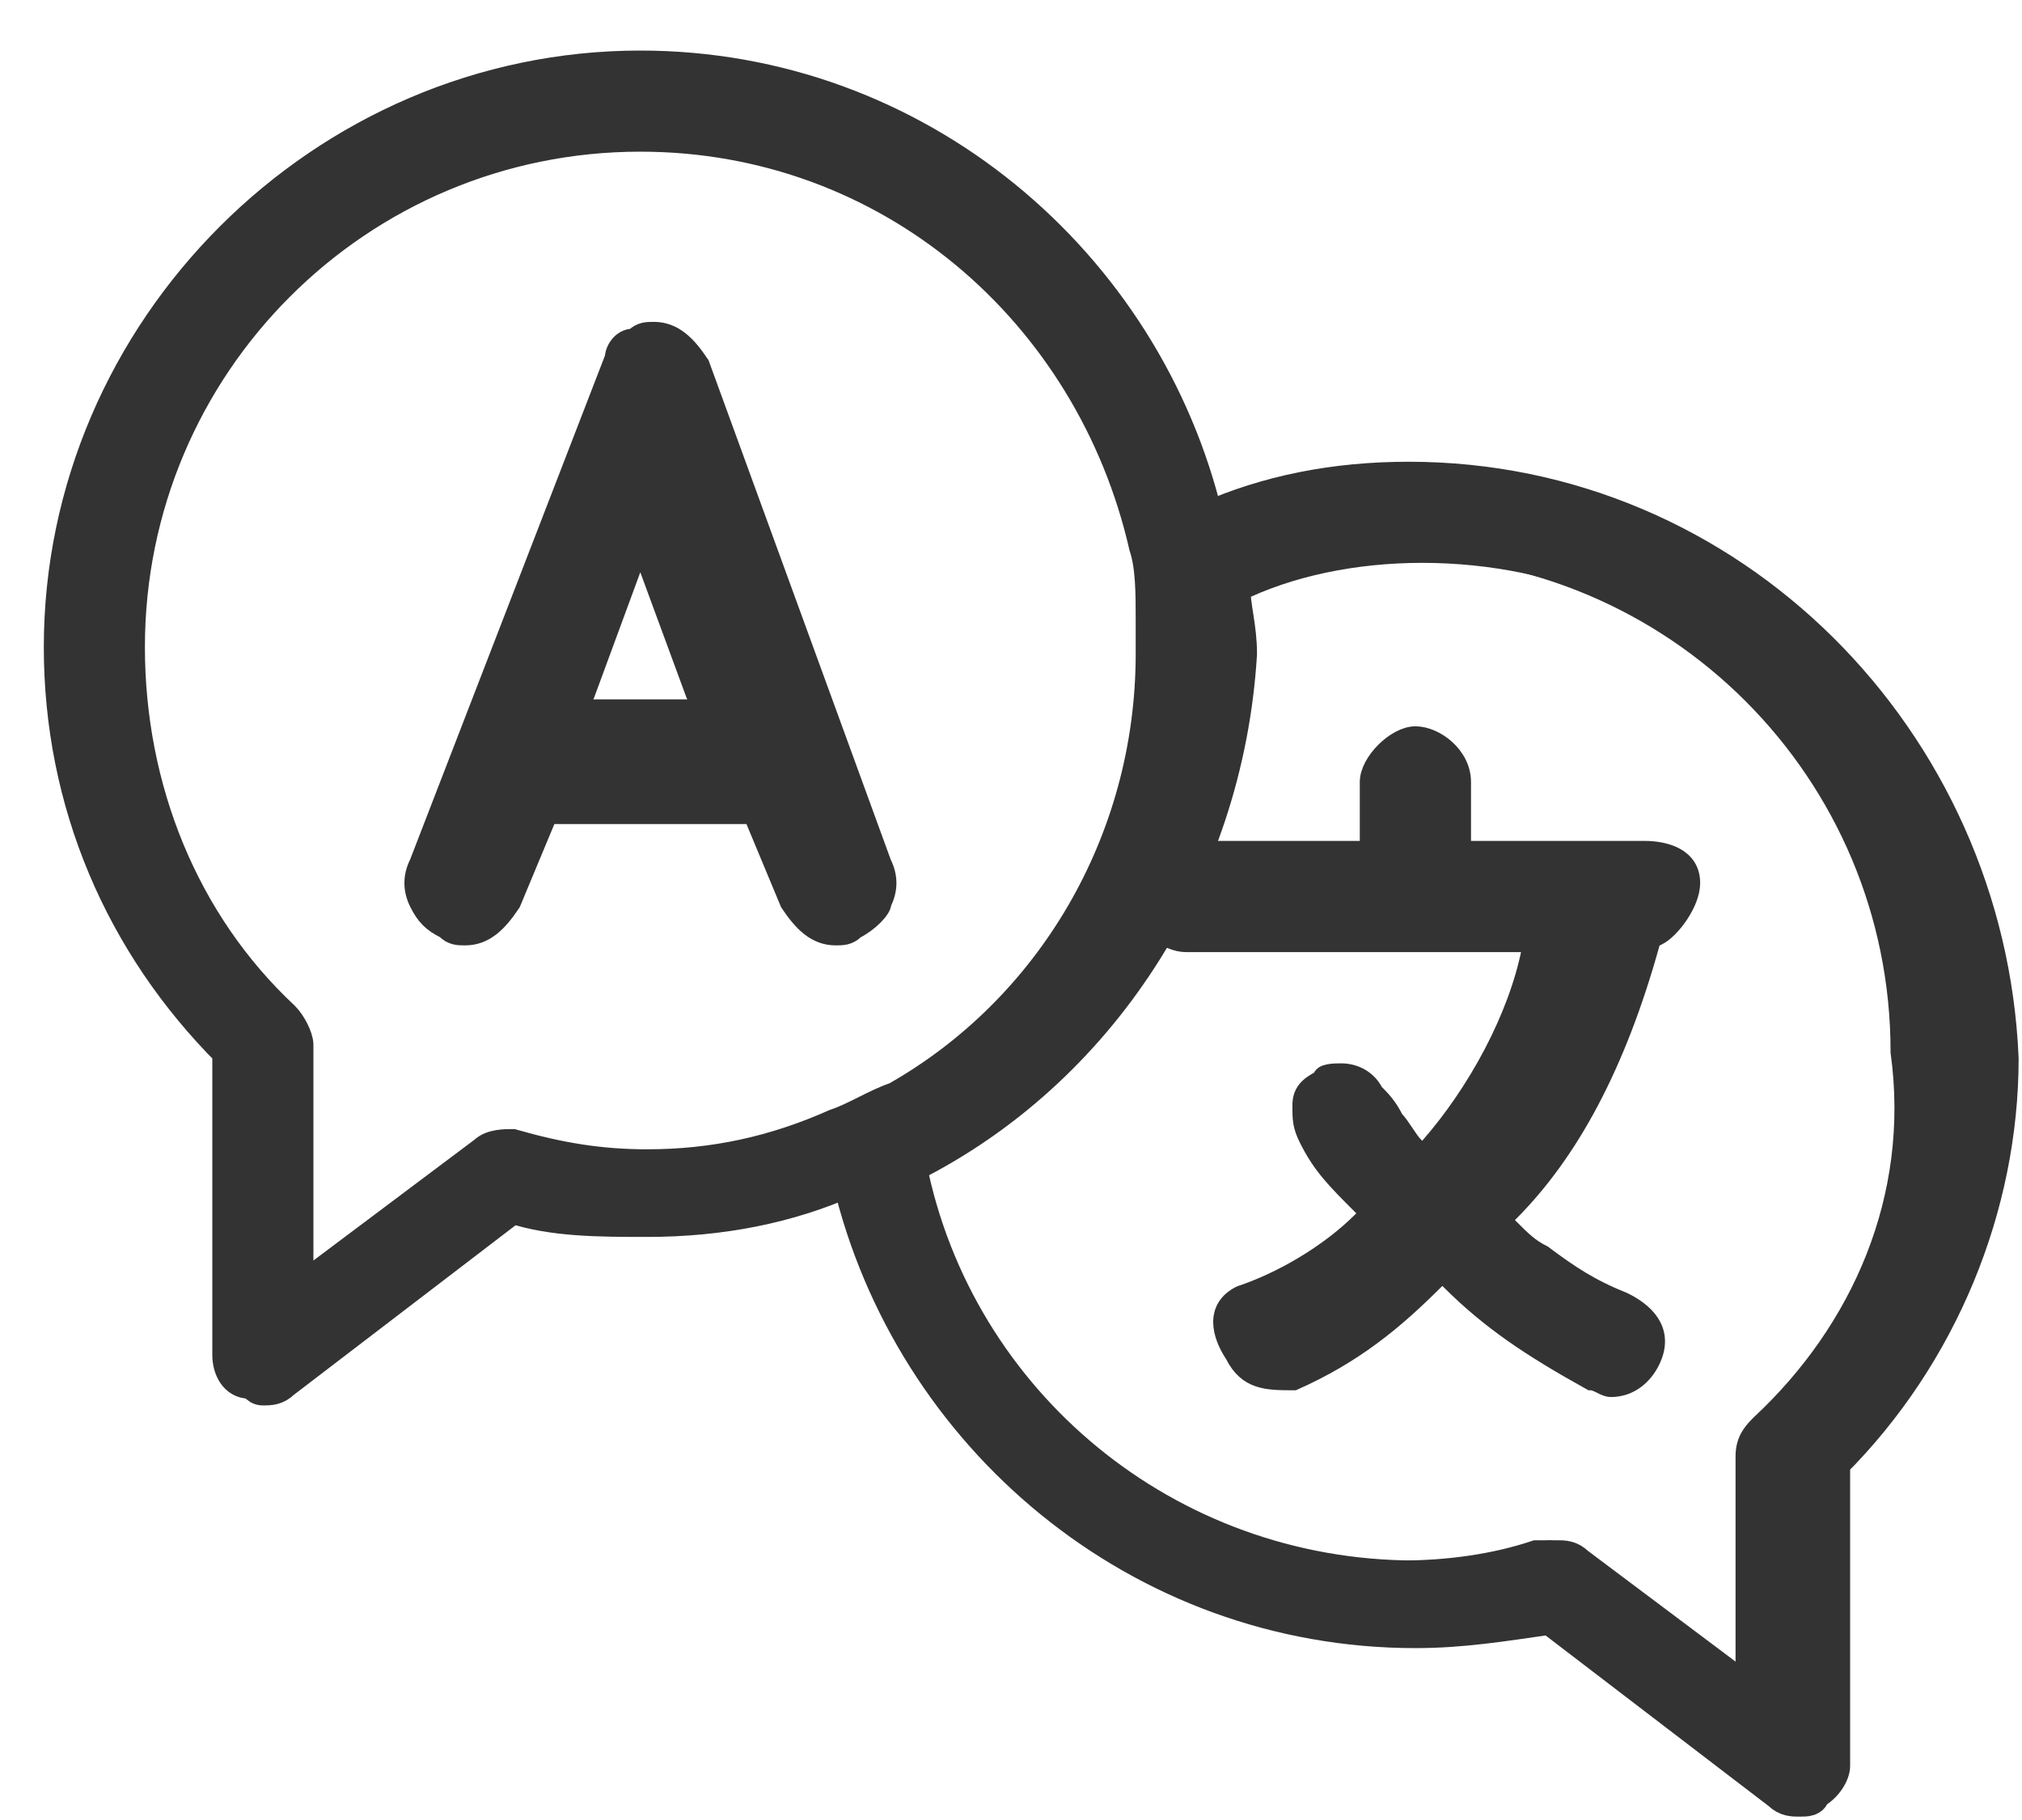 <svg width="30" height="27" viewBox="0 0 30 27" fill="none" xmlns="http://www.w3.org/2000/svg">
<path d="M13.5 17.3C14.2 20.8 17.3 23.4 21 23.4C21.7 23.4 22.3 23.3 23 23.1H23.1C23.2 23.1 23.3 23.1 23.4 23.2L26.2 25.3V21.6C26.2 21.5 26.3 21.3 26.4 21.2C27.9 19.8 28.7 17.8 28.7 15.7C28.7 11.5 25.3 8.1 21.1 8.1C20.1 8.1 19.1 8.3 18.3 8.7C18.3 9 18.4 9.3 18.4 9.7C18.2 13 16.3 15.9 13.5 17.3Z" stroke="#333333" stroke-width="0.5" stroke-miterlimit="10"/>
<path d="M20.9 7.1C19.8 7.1 18.8 7.3 17.9 7.7C17 3.9 13.6 1 9.5 1C4.8 1 0.9 4.9 0.9 9.6C0.9 11.9 1.8 14 3.4 15.6V20.1C3.4 20.3 3.5 20.5 3.7 20.5C3.8 20.5 3.8 20.6 3.9 20.6C4 20.6 4.1 20.6 4.2 20.5L7.6 17.9C8.2 18.1 8.9 18.1 9.6 18.1C10.7 18.1 11.7 17.9 12.6 17.5C13.5 21.3 16.9 24.2 21 24.2C21.7 24.2 22.3 24.1 23 24L26.4 26.6C26.5 26.7 26.6 26.7 26.7 26.7C26.8 26.7 26.9 26.7 26.9 26.6C27.1 26.5 27.2 26.3 27.2 26.2V21.7C28.8 20.1 29.7 17.9 29.7 15.7C29.5 11 25.7 7.1 20.9 7.1ZM12.4 16.7C11.5 17.1 10.6 17.3 9.6 17.3C8.9 17.3 8.3 17.2 7.6 17C7.5 17 7.3 17 7.2 17.1L4.4 19.2V15.5C4.4 15.4 4.3 15.2 4.2 15.1C2.7 13.7 1.9 11.7 1.9 9.6C1.9 5.4 5.3 2 9.5 2C13.2 2 16.2 4.6 17 8.1C17.1 8.4 17.1 8.8 17.1 9.2C17.1 9.4 17.1 9.5 17.1 9.7C17.1 12.5 15.6 15 13.3 16.3C13 16.4 12.7 16.6 12.4 16.7ZM26.2 21.2C26.1 21.3 26 21.4 26 21.6V25.3L23.2 23.2C23.1 23.1 23 23.1 22.9 23.1H22.8C22.2 23.3 21.5 23.4 20.8 23.4C17.1 23.4 14.1 20.8 13.3 17.3C16.1 15.9 18 13 18 9.6C18 9.3 18 9 17.9 8.6C18.8 8.2 19.7 8 20.7 8C24.9 8 28.3 11.4 28.3 15.6C28.6 17.8 27.7 19.8 26.2 21.2Z" fill="#333333" stroke="#333333" stroke-width="0.5" stroke-miterlimit="10"/>
<path d="M10.4 5.4C10.2 5.1 10 4.9 9.7 4.9C9.6 4.9 9.5 4.9 9.4 5C9.2 5 9.1 5.2 9.1 5.3L6.2 12.8C6.1 13 6.1 13.2 6.2 13.4C6.3 13.6 6.4 13.7 6.6 13.8C6.7 13.9 6.8 13.9 6.9 13.9C7.2 13.9 7.4 13.7 7.6 13.4L8.1 12.2V12.1H8.2H11.1H11.2V12.2L11.7 13.4C11.9 13.7 12.1 13.9 12.4 13.9C12.5 13.9 12.6 13.9 12.7 13.8C12.9 13.7 13.1 13.5 13.1 13.4C13.2 13.2 13.2 13 13.1 12.8L10.4 5.4ZM10.3 10.5H8.8H8.6L8.7 10.3L9.4 8.4L9.5 8.1L9.6 8.4L10.3 10.3L10.4 10.5H10.3Z" fill="#333333" stroke="#333333" stroke-width="0.25" stroke-miterlimit="10"/>
<path d="M25.1 13.1C25.1 12.7 24.7 12.6 24.4 12.6H21.8H21.7V12.5V11.6C21.7 11.2 21.3 10.9 21 10.9C20.7 10.9 20.3 11.3 20.3 11.6V12.5V12.6H20.2H17.6C17.2 12.6 16.9 13 16.9 13.3C16.9 13.7 17.3 14 17.6 14H22.5H22.7V14.1C22.5 15.1 21.9 16.2 21.2 17L21.1 17.1L21 17C20.9 16.9 20.8 16.7 20.7 16.6C20.6 16.4 20.5 16.3 20.4 16.2C20.3 16 20.1 15.9 19.9 15.9C19.8 15.9 19.6 15.9 19.6 16C19.4 16.1 19.3 16.2 19.3 16.4C19.3 16.6 19.3 16.7 19.4 16.9C19.6 17.3 19.8 17.5 20.2 17.9L20.3 18L20.2 18.1C19.7 18.6 19 19 18.4 19.2C18 19.4 18.1 19.8 18.3 20.1C18.5 20.5 18.8 20.5 19.2 20.5C20.1 20.1 20.7 19.6 21.3 19L21.4 18.9L21.5 19C22.1 19.6 22.7 20 23.6 20.5C23.7 20.5 23.8 20.6 23.9 20.6C24.2 20.6 24.4 20.4 24.5 20.2C24.7 19.8 24.5 19.5 24.1 19.3C23.6 19.1 23.3 18.9 22.9 18.6C22.7 18.5 22.6 18.4 22.4 18.2L22.3 18.1L22.4 18C23.3 17.1 24 15.8 24.5 14V13.9H24.6C24.8 13.8 25.1 13.4 25.1 13.1Z" fill="#333333" stroke="#333333" stroke-width="0.25" stroke-miterlimit="10"/>
</svg>
